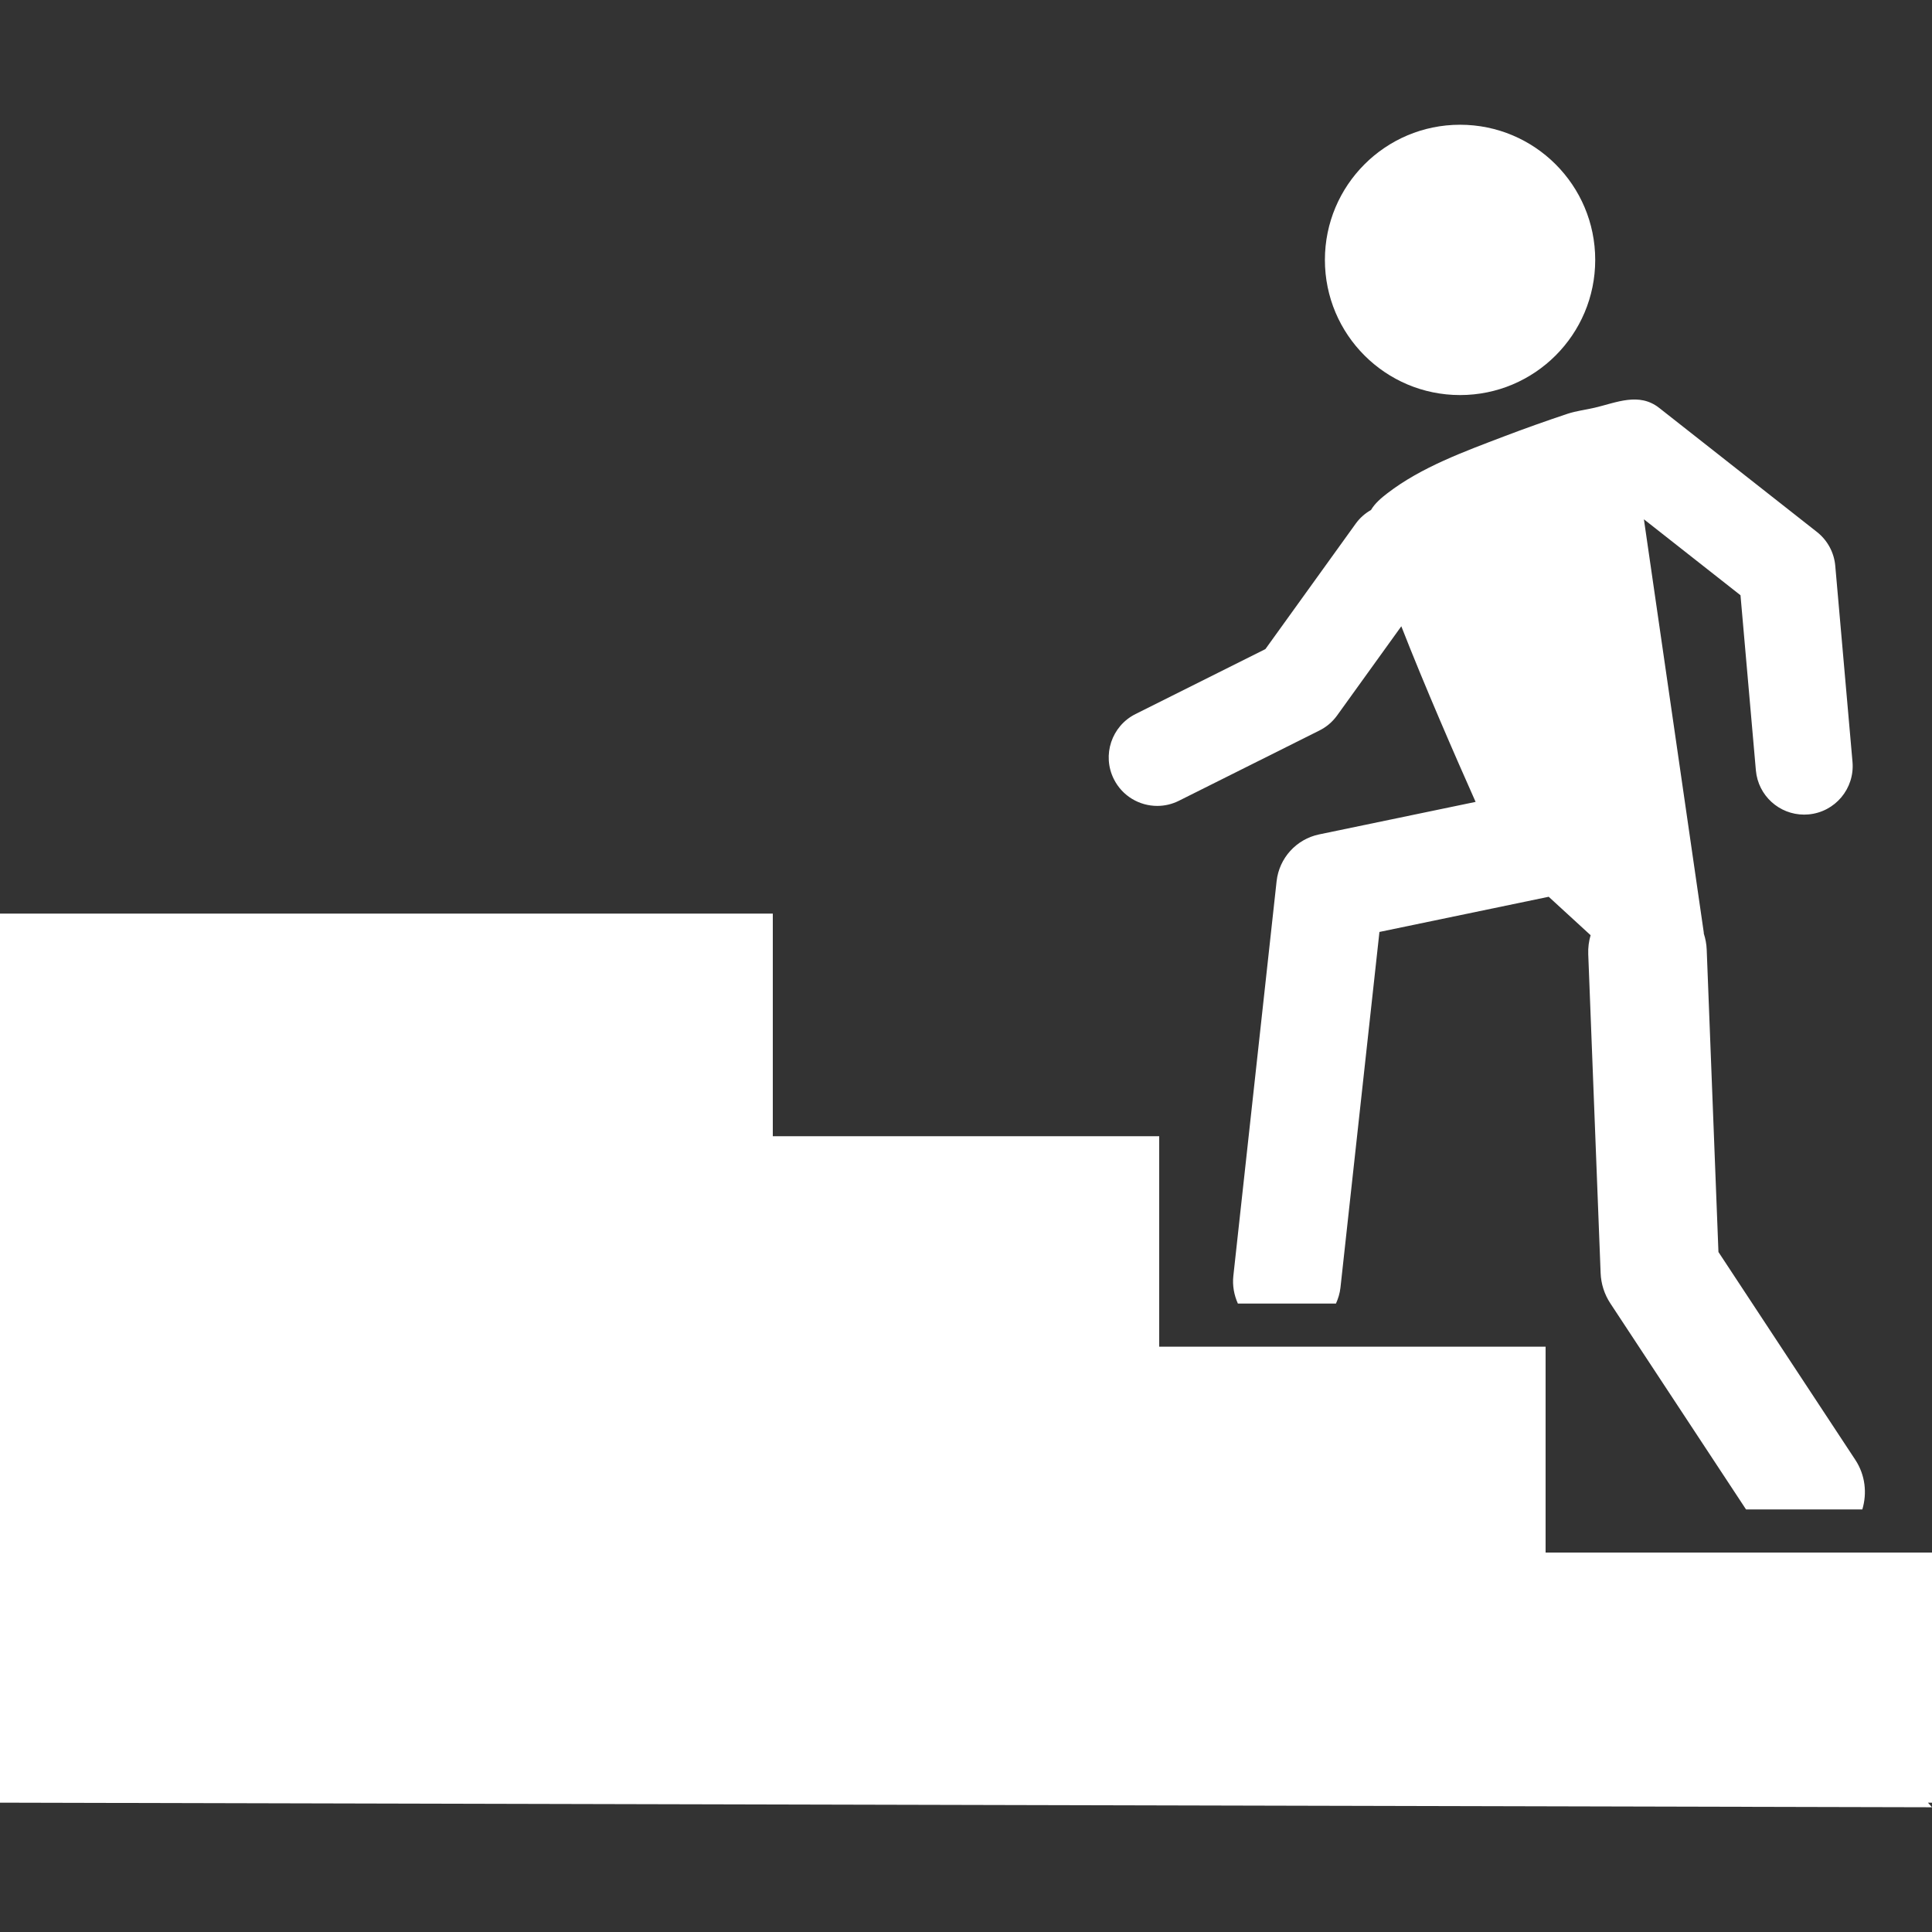<?xml version="1.0"?>
<svg xmlns="http://www.w3.org/2000/svg" xmlns:xlink="http://www.w3.org/1999/xlink" xmlns:svgjs="http://svgjs.com/svgjs" version="1.1" width="512" height="512" x="0" y="0" viewBox="0 0 548.605 548.605" style="enable-background:new 0 0 512 512" xml:space="preserve" class=""><rect x="0" y="0" width="548.605" height="548.605" fill="#333333" stroke="none"/><g transform="matrix(1,0,0,1,0,0)">
<g xmlns="http://www.w3.org/2000/svg">
	<g>
		<circle cx="414.594" cy="73.801" r="38.379" fill="#ffffff" data-original="#000000" style="" class=""/>
		<path d="M515.934,151.056c0,0-44.689-35.144-44.795-35.227c-5.729-4.504-12.123-1.515-18.299-0.061    c-2.545,0.6-5.262,0.909-7.744,1.735c-6.059,2.026-12.084,4.156-18.055,6.432c-11.205,4.275-23.451,8.718-33.053,16.102    c-1.754,1.346-3.539,2.849-4.68,4.773c-1.656,0.948-3.152,2.228-4.34,3.88l-25.648,35.625l-36.879,18.443    c-6.803,3.399-9.559,11.671-6.156,18.473c2.414,4.826,7.275,7.613,12.326,7.613c2.068,0,4.17-0.468,6.146-1.459l39.912-19.958    c1.992-0.995,3.715-2.46,5.016-4.272l18.229-25.318c6.654,17.032,15.354,36.971,21.096,49.866l-44.414,9.229    c-6.49,1.347-11.373,6.723-12.096,13.314l-12.279,112.051c-0.307,2.791,0.217,5.459,1.281,7.852h27.859    c0.623-1.406,1.098-2.902,1.275-4.516l11.068-101.001l48.062-9.988l11.9,10.915c-0.496,1.702-0.742,3.504-0.67,5.371l3.516,90.573    c0.119,3.062,1.074,6.041,2.764,8.604l38.525,58.506h33.023c1.381-4.605,0.859-9.746-1.988-14.076l-38.869-59.025l-3.334-85.884    c-0.062-1.573-0.355-3.085-0.818-4.517l-0.016-0.346l-16.998-117.309l27.428,21.57l4.369,49.728    c0.631,7.167,6.641,12.564,13.703,12.562c0.404,0,0.814-0.019,1.221-0.055c7.576-0.667,13.176-7.344,12.512-14.923l-4.893-55.662    C520.809,156.886,518.924,153.407,515.934,151.056z" fill="#ffffff" data-original="#000000" style="" class=""/>
		<polygon points="438.883,382.393 329.164,382.393 329.164,322.633 219.442,322.633 219.442,259.423 0,259.423 0,264.623     0,413.287 0,511.879 548.605,513.184 547.459,511.879 548.605,511.879 548.605,440.852 438.883,440.852   " fill="#ffffff" data-original="#000000" style="" class=""/>
	</g>
</g>
<g xmlns="http://www.w3.org/2000/svg">
</g>
<g xmlns="http://www.w3.org/2000/svg">
</g>
<g xmlns="http://www.w3.org/2000/svg">
</g>
<g xmlns="http://www.w3.org/2000/svg">
</g>
<g xmlns="http://www.w3.org/2000/svg">
</g>
<g xmlns="http://www.w3.org/2000/svg">
</g>
<g xmlns="http://www.w3.org/2000/svg">
</g>
<g xmlns="http://www.w3.org/2000/svg">
</g>
<g xmlns="http://www.w3.org/2000/svg">
</g>
<g xmlns="http://www.w3.org/2000/svg">
</g>
<g xmlns="http://www.w3.org/2000/svg">
</g>
<g xmlns="http://www.w3.org/2000/svg">
</g>
<g xmlns="http://www.w3.org/2000/svg">
</g>
<g xmlns="http://www.w3.org/2000/svg">
</g>
<g xmlns="http://www.w3.org/2000/svg">
</g>
</g></svg>
